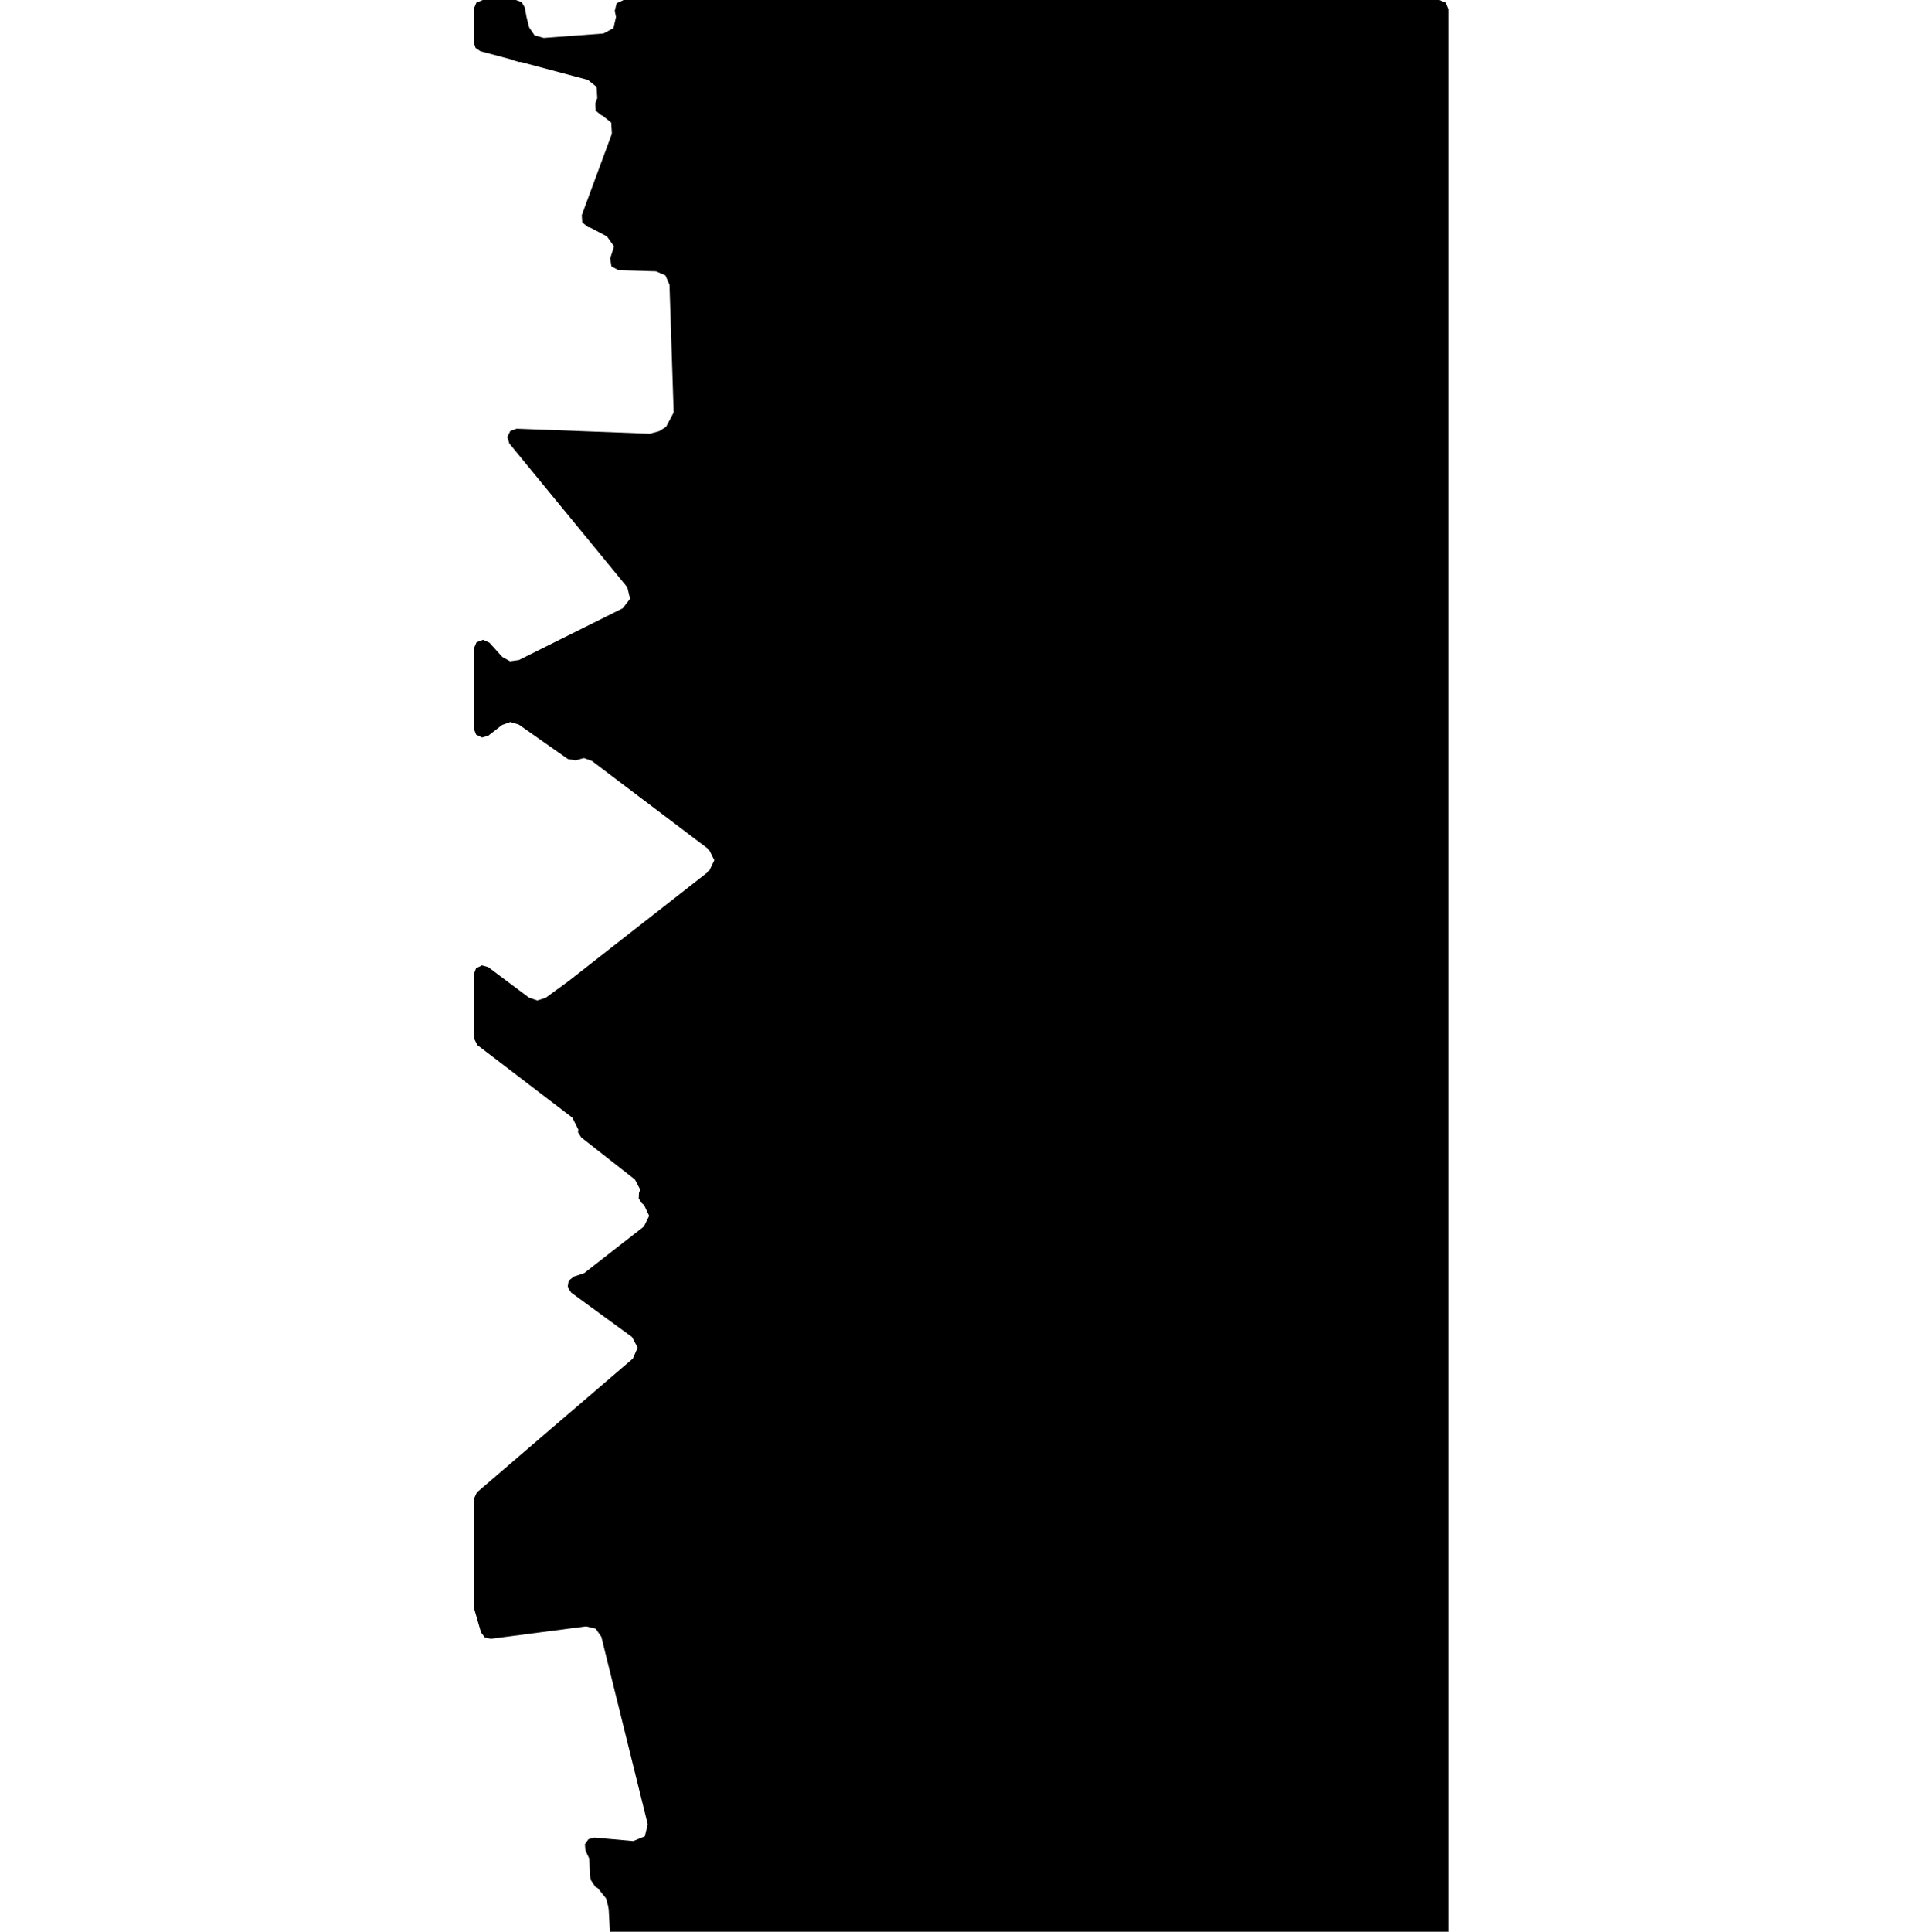 <svg xmlns="http://www.w3.org/2000/svg" version="1.1" width="792.5px" height="800px">
  <polygon class="bin" points="239.561,467.764 239.441,468.952 240.773,471.031 263.047,488.504 265.224,492.677 264.714,493.999 264.589,496.319 265.856,498.267 266.811,499.038 268.923,503.505 266.738,507.937 241.972,527.273 237.639,528.71 235.565,530.405 235.151,533.051 236.607,535.298 261.836,553.722 264.162,558.087 262.184,562.621 259.308,565.088 207.575,609.455 197.559,618.044 196.25,620.891 196.25,665.081 196.398,666.122 199.258,676.015 200.806,678.111 203.346,678.692 242.761,673.538 246.765,674.495 249.114,677.876 268.318,755.475 267.124,760.508 262.334,762.458 252.775,761.606 246.244,761.026 243.758,761.691 242.287,763.801 242.522,766.363 244.028,769.55 244.58,778.311 246.622,781.418 247.611,781.921 251.096,786.24 251.948,789.469 252.165,790.845 252.884,803.955 254.051,806.473 256.629,807.5 596.25,807.5 598.902,806.402 600,803.75 600,3.75 598.902,1.098 596.25,0.0 258.35,0.0 255.451,1.371 254.673,4.483 255.187,7.065 254.132,11.638 250.007,13.878 236.594,14.874 228.877,15.45 226.03,15.66 225.259,15.716 221.458,14.642 219.23,11.381 218.181,7.288 218.08,6.832 217.383,3.068 216.094,0.867 213.696,0.0 200,0.0 197.348,1.098 196.25,3.75 196.25,17.598 197.027,19.883 199.034,21.222 212.138,24.714 212.348,24.882 215.1,25.684 215.583,25.631 243.533,33.077 247.141,35.977 247.422,40.598 247.075,41.53 246.595,42.824 246.779,45.852 249.144,47.753 249.588,47.871 253.195,50.768 253.48,55.385 241.004,89.094 241.189,92.117 243.547,94.017 244.598,94.299 251.434,97.911 254.385,102.06 252.78,106.993 253.28,110.311 256.234,111.902 271.759,112.367 275.655,114.047 277.344,117.938 278.272,146.352 279.073,170.836 275.931,176.759 273.06,178.57 269.158,179.619 214.036,177.54 211.401,178.487 210.156,180.995 210.996,183.667 259.863,243.189 261.029,247.982 258.006,251.88 214.954,273.338 211.282,273.846 208.049,272.029 202.785,266.191 200.129,264.955 197.394,266.006 196.25,268.703 196.25,301.691 197.239,304.228 199.684,305.427 202.295,304.656 208.015,300.228 211.439,299.013 214.916,300.067 235.253,314.346 238.381,314.899 241.913,313.95 245.189,315.123 293.672,351.775 295.924,356.253 293.746,360.767 235.511,406.312 235.331,406.448 226.073,413.211 222.609,414.33 219.159,413.17 202.248,400.507 199.644,399.775 197.225,400.986 196.25,403.508 196.25,429.81 197.746,432.808 200.103,434.58 200.147,434.613 237.091,462.86 239.561,467.764 "/>
  <polygon class="262817506" points="-1.0,865.407 -21.52,868.814 -39.052,801.0 -13.497,804.15 -1.0,865.407 "/>
  <polygon class="48992632" points="-67.036,803.364 -64.886,827.895 -57.857,827.189 -57.083,842.405 -40.052,840.906 -40.287,838.217 -43.548,801.0 -67.036,803.364 "/>
  <polygon class="421668892" points="-84.912,801.0 -68.036,801.012 -69.52,823.284 -86.459,823.327 -84.912,801.0 "/>
  <polygon class="390545090" points="-87.459,806.918 -105.373,801.0 -106.191,802.32 -107.903,801.755 -109.45,804.26 -107.748,804.818 -108.538,806.095 -90.619,812.019 -87.459,806.918 "/>
  <polygon class="326228580" points="-173.71,806.392 -173.471,810.322 -110.45,804.924 -110.684,801.0 -173.71,806.392 "/>
  <polygon class="363338078" points="-174.71,801.602 -183.042,801.0 -184.287,807.192 -187.987,806.921 -191.808,825.92 -179.775,826.792 -179.58,825.828 -178.143,818.69 -174.71,801.602 "/>
  <polygon class="168686799" points="-206.817,801.0 -216.605,804.561 -202.601,830.227 -192.808,826.661 -206.817,801.0 "/>
  <polygon class="23368377" points="-217.605,804.284 -260.518,801.0 -264.211,818.682 -221.293,821.96 -217.605,804.284 "/>
  <polygon class="285024629" points="-265.211,806.18 -272.646,808.341 -276.562,809.483 -286.282,812.312 -288.448,807.132 -267.372,801.0 -265.211,806.18 "/>
  <polygon class="47982816" points="-289.448,807.462 -289.667,805.713 -289.973,801.0 -304.256,802.749 -304.326,804.265 -304.954,809.069 -289.448,807.462 "/>
  <polygon class="219121421" points="-306.61,809.99 -305.954,808.338 -314.823,807.012 -320.107,805.876 -335.519,801.0 -336.933,803.776 -342.338,803.039 -346.627,810.15 -306.131,814.903 -307.169,811.875 -306.61,809.99 "/>
  <polygon class="57130378" points="-347.627,802.848 -351.61,822.352 -352.402,822.297 -363.06,821.511 -376.66,820.504 -374.664,810.718 -372.682,801.0 -347.627,802.848 "/>
  <polygon class="185569571" points="-411.416,851.764 -377.66,843.146 -390.218,808.403 -400.233,801.0 -418.673,805.186 -424.12,814.406 -411.416,851.764 "/>
  <polygon class="235326980" points="-425.12,806.52 -431.028,801.0 -435.169,803.708 -436.603,804.648 -435.3,805.863 -442.242,810.407 -435.018,817.15 -425.27,810.77 -427.885,808.326 -425.12,806.52 "/>
  <polygon class="221109262" points="-445.073,801.0 -452.002,801.725 -454.171,801.952 -453.9,804.795 -457.277,805.151 -456.875,809.406 -465.256,810.284 -464.994,813.047 -468.405,813.404 -467.757,820.33 -473.81,820.913 -473.275,824.247 -453.161,822.147 -452.847,824.161 -448.953,823.738 -446.536,823.486 -446.625,822.915 -443.242,822.553 -443.438,818.322 -445.073,801.0 "/>
  <polygon class="154862747" points="-477.595,805.33 -478.045,806.743 -478.678,808.727 -481.848,824.487 -474.81,825.12 -476.392,831.004 -509.995,826.471 -508.268,820.47 -513.056,819.745 -507.841,801.0 -477.595,805.33 "/>
  <polygon class="383094293" points="-524.174,801.497 -517.396,801.0 -518.164,810.319 -514.142,810.215 -514.056,834.372 -517.258,840.186 -534.311,841.064 -534.689,835.747 -561.577,837.779 -561.781,828.761 -523.135,825.053 -524.174,801.497 "/>
  <polygon class="379833799" points="-563.623,801.0 -562.781,803.838 -573.147,805.828 -573.667,803.899 -573.372,803.193 -572.729,802.708 -565.026,801.246 -563.623,801.0 "/>
  <polygon class="331035333" points="-604.562,829.908 -613.196,822.747 -583.301,801.0 -574.667,808.155 -604.562,829.908 "/>
  <polygon class="286535957" points="-629.012,804.745 -638.31,807.777 -633.898,816.979 -618.098,811.822 -619.16,809.6 -618.099,809.256 -614.196,807.98 -617.546,801.0 -626.765,804.014 -629.012,804.745 "/>
  <polygon class="30885242" points="-653.35,801.0 -659.988,805.855 -658.597,807.021 -647.273,816.357 -644.814,820.065 -639.643,815.621 -639.31,812.895 -646.327,806.948 -653.35,801.0 "/>
  <polygon class="335685329" points="-688.947,801.252 -691.525,801.0 -696.063,814.012 -693.092,817.555 -685.845,818.433 -683.746,811.734 -663.723,814.595 -662.34,810.217 -661.058,806.115 -660.988,805.501 -678.997,802.762 -680.467,802.541 -682.57,808.878 -686.912,808.215 -684.809,801.878 -688.947,801.252 "/>
  <polygon class="330713720" points="-706.461,802.59 -702.816,811.894 -697.063,810.304 -700.708,801.0 -706.461,802.59 "/>
  <polygon class="213279629" points="-707.461,810.294 -731.892,814.646 -733.941,805.346 -709.515,801.0 -707.461,810.294 "/>
  <polygon class="326742308" points="-67.009,868.814 0.0,906.473 -21.181,928.826 -89.121,891.044 -67.009,868.814 "/>
  <polygon class="390164744" points="-91.333,868.814 -91.121,872.94 -91.838,873.793 -91.889,873.885 -93.06,875.451 -116.128,877.428 -116.077,879.466 -115.813,883.137 -115.649,885.605 -139.791,886.2 -140.6,873.572 -140.634,872.86 -91.333,868.814 "/>
  <polygon class="222676074" points="-181.523,887.949 -184.886,885.463 -177.09,877.464 -171.902,875.162 -165.075,873.142 -142.363,868.814 -141.634,871.485 -163.491,875.53 -172.797,878.747 -177.754,883.136 -181.523,887.949 "/>
  <polygon class="32401646" points="-185.886,872.345 -209.644,868.814 -215.835,888.721 -192.049,891.926 -185.886,872.345 "/>
  <polygon class="381724592" points="-216.835,869.416 -225.138,868.814 -225.766,870.969 -228.837,870.515 -231.803,880.483 -229,881.03 -225.828,879.925 -223.396,879.078 -219.405,879.329 -216.835,869.416 "/>
  <polygon class="106985783" points="-255.938,925.247 -272.188,918.906 -263.029,898.47 -264.335,893.762 -272.183,895.511 -272.526,893.357 -277.204,894.308 -280.441,879.035 -269.286,877.231 -270.431,870.521 -261.071,869.183 -258.506,868.814 -255.036,881.73 -251.481,894.959 -252.83,897.562 -255.927,903.528 -252.408,904.676 -234.793,910.441 -232.803,912.294 -255.938,925.247 "/>
  <polygon class="15373976" points="-281.441,868.814 -294.928,869.177 -295.131,874.768 -281.645,874.405 -281.441,868.814 "/>
  <polygon class="137308294" points="-317.122,868.814 -296.131,882.65 -299.584,885.727 -302.581,888.392 -323.577,874.556 -317.122,868.814 "/>
  <polygon class="381334983" points="-324.577,870.411 -367.438,880.836 -364.86,877.355 -328.755,868.814 -324.577,870.411 "/>
  <polygon class="397052761" points="-368.438,868.814 -424.162,869.134 -424.329,871.418 -368.599,871.099 -368.438,868.814 "/>
  <polygon class="395574464" points="-425.419,898.668 -425.329,895.223 -443.813,895.831 -443.776,894.535 -443.275,875.251 -425.58,874.673 -425.494,871.277 -433.837,871.554 -433.766,868.814 -453.922,869.478 -454.778,902.224 -425.484,901.266 -425.419,898.668 "/>
  <polygon class="315255106" points="-455.778,872.044 -457.005,870.276 -461.131,871.773 -462.166,869.784 -466.48,871.51 -467.457,869.52 -471.64,871.068 -472.677,869.035 -476.928,870.718 -478.145,868.814 -484.691,870.626 -485.889,872.344 -460.829,874.696 -458.92,874.088 -457.674,873.56 -455.778,872.044 "/>
  <polygon class="48797950" points="-512.601,868.814 -500.995,872.792 -486.889,877.599 -516.721,922.47 -524.43,920.236 -530.692,918.124 -548.208,907.806 -535.946,904.528 -512.601,868.814 "/>
  <polygon class="385515297" points="-549.208,869.723 -602.127,876.132 -600.915,874.843 -550.446,868.814 -549.208,869.723 "/>
  <polygon class="223398421" points="-609.466,868.814 -603.127,879.066 -611.407,882.424 -614.68,877.587 -617.961,877.667 -621.076,873.425 -609.466,868.814 "/>
  <polygon class="281012946" points="-622.076,868.814 -622.601,876.296 -622.921,880.887 -634.809,880.967 -633.963,868.894 -622.076,868.814 "/>
  <polygon class="112598469" points="-644.776,868.814 -655.547,868.956 -657.941,883.913 -636.622,884.312 -635.912,880.396 -635.809,879.432 -636.081,879.402 -636.412,879.199 -636.551,878.825 -641.395,878.739 -640.787,873.829 -645.16,873.227 -644.776,868.814 "/>
  <polygon class="285188927" points="-664.942,884.024 -658.941,880.679 -673.362,868.814 -675.928,871.3 -681.979,877.426 -684.546,875.971 -685.95,877.334 -687.316,878.654 -688.678,879.98 -690.045,881.299 -691.411,882.619 -692.778,883.945 -694.144,885.264 -695.511,886.59 -700.681,891.065 -699.372,892.194 -697.609,892.01 -696.065,892.863 -690.168,889.543 -690.261,889.315 -687.962,888.051 -687.79,888.131 -687.218,888.824 -668.999,879.433 -664.942,884.024 "/>
  <polygon class="315366971" points="-701.681,870.926 -726.722,868.814 -728.882,878.575 -708.071,880.331 -706.607,873.732 -702.382,874.088 -701.681,870.926 "/>
  <polygon class="282493555" points="-732.81,903.835 -748.455,903.786 -746.892,885.545 -735.952,868.814 -729.882,868.814 -732.81,903.835 "/>
  <polygon class="307091580" points="-779.738,872.964 -775.138,892.89 -774.198,896.947 -762.84,894.86 -751.629,892.798 -752.673,888.286 -752.861,887.457 -749.455,886.831 -749.848,885.131 -753.25,885.757 -753.718,883.737 -754.264,881.368 -755.515,875.96 -752.059,875.327 -752.452,873.627 -755.913,874.266 -757.17,868.814 -762.096,869.717 -779.738,872.964 "/>
  <polygon class="69675464" points="-783.774,868.814 -780.738,888.873 -787.289,889.775 -790.183,869.514 -786.951,869.158 -783.774,868.814 "/>
  <polygon class="326297267" points="-0.293,928.826 -16.91,929.955 -16.617,939.522 0.0,938.393 -0.293,928.826 "/>
  <polygon class="137231892" points="-18.91,930.361 -20.609,937.256 -21.672,941.573 -23.991,941.346 -31.204,940.628 -37.136,940.038 -35.303,932.442 -34.375,928.826 -29.185,929.341 -22.044,930.054 -18.91,930.361 "/>
  <polygon class="47127803" points="-58.673,981.825 -132.396,960.138 -114.835,928.826 -38.136,951.249 -53.272,979.848 -58.673,981.825 "/>
  <polygon class="122666824" points="-151.343,951.997 -153.264,950.566 -156.302,948.312 -163.63,942.877 -161.657,941.385 -145.387,928.826 -137.757,934.641 -133.396,938.081 -147.145,948.73 -151.343,951.997 "/>
  <polygon class="326746325" points="-164.63,945.004 -172.332,928.826 -185.239,931.103 -193.909,932.631 -192.438,936.516 -187.782,935.196 -180.425,950.049 -164.63,945.004 "/>
  <polygon class="376562604" points="-194.909,941.421 -212.022,961.84 -222.069,957.14 -218.981,949.502 -233.506,942.716 -221.864,928.826 -194.909,941.421 "/>
  <polygon class="237803811" points="-239.55,928.826 -239.14,932.042 -234.506,936.843 -237.936,938.709 -243.882,932.527 -243.663,929.347 -239.55,928.826 "/>
  <polygon class="170766289" points="-259.569,944.704 -284.009,939.634 -281.183,932.428 -277.399,932.563 -274.68,928.826 -244.882,931.631 -259.569,944.704 "/>
  <polygon class="315766209" points="-286.799,928.826 -285.523,932.583 -286.875,932.945 -285.052,938.298 -285.009,938.482 -287.016,938.998 -287.225,938.366 -290.554,939.152 -290.459,939.655 -301.052,942.319 -301.001,942.528 -303.04,943.013 -303.22,942.375 -306.584,943.191 -306.454,943.676 -316.658,946.242 -316.623,946.463 -318.621,946.985 -318.84,946.291 -322.079,947.114 -321.918,947.568 -332.6,950.251 -332.559,950.521 -334.586,951.043 -334.811,950.362 -338.063,951.16 -337.943,951.589 -348.216,954.18 -348.095,954.475 -350.008,954.966 -350.276,954.272 -353.604,955.052 -356.419,946.31 -288.697,929.304 -286.799,928.826 "/>
  <polygon class="178320505" points="-390.91,944.51 -388.504,950.087 -386.84,949.589 -385.765,952.077 -385.208,952.181 -363.091,945.468 -362.766,945.223 -363.731,942.858 -363.362,942.723 -362.405,941.403 -363.201,939.401 -359.952,938.191 -361.863,933.358 -364.847,934.291 -365.302,934.236 -365.598,933.96 -357.419,931.405 -358.559,928.826 -392.321,938.701 -391.899,939.941 -390.277,941.102 -368.931,934.838 -368.446,935.956 -368.063,936.834 -367.736,937.583 -390.91,944.51 "/>
  <polygon class="98041061" points="-393.321,953.89 -424.056,928.826 -427.715,931.336 -396.877,956.627 -393.321,953.89 "/>
  <polygon class="392220427" points="-431.841,928.826 -453.761,929.661 -455.007,940.609 -428.715,940.941 -430.518,933.959 -431.841,928.826 "/>
  <polygon class="387222696" points="-456.007,929.489 -459.983,928.826 -469.08,952.769 -464.904,953.525 -456.007,929.489 "/>
  <polygon class="31611528" points="-470.08,941.664 -472.011,936.949 -491.626,932.939 -490.319,929.562 -496.896,928.826 -502.276,929.765 -501.732,936.636 -499.289,948.203 -470.08,941.664 "/>
  <polygon class="107166434" points="-516.164,986.728 -604.627,944.748 -595.852,934.381 -591.116,928.826 -574.713,936.732 -503.276,971.511 -516.164,986.728 "/>
  <polygon class="30951622" points="-605.627,935.09 -608.762,940.667 -612.707,939.561 -630.235,934.5 -627.059,928.826 -605.627,935.09 "/>
  <polygon class="363338041" points="-631.235,931.252 -633.701,943.353 -666.479,940.926 -664.013,928.826 -631.235,931.252 "/>
  <polygon class="267293559" points="-671.853,928.826 -681.307,930.716 -676.933,947.61 -667.479,945.719 -671.853,928.826 "/>
  <polygon class="391245000" points="-692.394,928.826 -682.307,942.465 -684.779,943.649 -684.201,944.435 -683.194,945.884 -684.948,946.731 -686.563,944.503 -689.286,945.81 -689.226,947.67 -688.574,948.493 -688.997,948.714 -689.026,948.707 -684.007,955.245 -686.866,956.613 -687.457,955.809 -687.235,955.687 -687.201,955.687 -691.105,950.463 -691.848,949.45 -695.025,948.56 -696.503,949.272 -694.356,952.016 -694.015,951.856 -693.79,952.182 -696.381,953.458 -696.643,953.115 -695.944,952.783 -698.126,950.052 -706.501,953.864 -709.039,950.481 -706.988,949.493 -708.291,947.762 -710.492,948.818 -712.632,946.056 -712.441,945.964 -714.906,942.686 -711.855,941.213 -713.597,938.898 -692.394,928.826 "/>
  <polygon class="326686608" points="-715.906,942.102 -744.533,958.631 -758.02,944.164 -731.455,928.826 -729.956,930.434 -727.893,929.243 -715.906,942.102 "/>
  <polygon class="292395128" points="-759.02,931.448 -761.459,928.826 -768.514,933.063 -765.837,935.55 -759.02,931.448 "/>
  <polygon class="284699690" points="0.0,987.047 -28.304,986.728 -30.649,1009.92 -2.345,1010.239 0.0,987.047 "/>
  <polygon class="51005746" points="-32.649,987.527 -35.595,1008.795 -58.987,1007.991 -56.041,986.728 -50.697,986.906 -39.839,987.281 -32.649,987.527 "/>
  <polygon class="350667886" points="-59.987,1018.336 -72.828,1002.265 -74.922,1002.056 -85.076,989.928 -95.314,986.728 -100.475,990.106 -98.695,994.208 -81.234,1004.727 -70.493,1010.451 -62.624,1020.031 -59.987,1018.336 "/>
  <polygon class="357279445" points="-102.693,986.728 -101.475,990.933 -123.808,995.813 -125.026,991.608 -102.693,986.728 "/>
  <polygon class="220073283" points="-126.026,986.728 -135.11,986.747 -135.851,996.295 -126.767,996.276 -126.026,986.728 "/>
  <polygon class="29431840" points="-150.933,986.728 -136.851,991.86 -169.499,1056.276 -197.25,1046.019 -150.933,986.728 "/>
  <polygon class="12346063" points="-202.969,986.728 -198.25,1008.466 -217.774,1011.891 -222.493,990.159 -202.969,986.728 "/>
  <polygon class="164199806" points="-223.493,996.012 -230.157,990.173 -233.461,986.728 -238.725,988.847 -263.153,998.087 -264.927,998.757 -276.714,1004.51 -274.463,1009.023 -257.469,1007.783 -255.847,1011.111 -233.111,1003.073 -227.41,998.493 -223.493,996.012 "/>
  <polygon class="133039331" points="-285.005,986.728 -287.068,989.246 -279.777,992.599 -277.714,990.087 -285.005,986.728 "/>
  <polygon class="88633438" points="-337.816,1006.579 -336.66,988.159 -321.869,987.723 -302.375,987.152 -288.068,986.728 -288.972,1005.252 -337.816,1006.579 "/>
  <polygon class="291724727" points="-338.816,993.891 -340.94,1002.938 -366.04,1000.71 -388.522,997.236 -384.995,986.728 -352.636,991.743 -348.293,992.418 -338.816,993.891 "/>
  <polygon class="275251360" points="-392.418,991.154 -392.836,990.466 -389.522,988.944 -391.034,986.728 -395.165,988.508 -400.519,987.422 -434.752,1001.852 -437.5,1004.504 -435.28,1008.42 -396.532,992.713 -392.418,991.154 "/>
  <polygon class="32063597" points="-456.294,1013.301 -438.5,1012.761 -445.833,986.728 -455.177,987.268 -456.294,1013.301 "/>
  <polygon class="161202030" points="-458.632,986.728 -457.294,988.925 -527.754,1017.079 -529.093,1014.881 -458.632,986.728 "/>
  <polygon class="330713649" points="-531.128,986.728 -530.093,1001.759 -552.053,1008.044 -551.078,990.632 -531.128,986.728 "/>
  <polygon class="258350537" points="-597.535,1007.016 -606.044,1009.2 -607.55,1004.039 -604.08,1003.278 -606.345,999.314 -601.081,996.338 -598.111,998.424 -573.543,992.049 -569.126,988.575 -553.053,986.728 -553.557,992.625 -598.549,1004.15 -597.535,1007.016 "/>
  <polygon class="133039336" points="-623.612,986.728 -625.711,989.209 -610.537,996.001 -608.55,993.354 -623.612,986.728 "/>
  <polygon class="177201050" points="-626.711,1000.232 -631.449,999.023 -673.4,988.343 -679.734,986.728 -690.546,1008.48 -671.673,1013.282 -673.817,1017.6 -639.667,1026.295 -636.246,1019.411 -629.218,1005.268 -626.711,1000.232 "/>
  <polygon class="331734984" points="-691.913,986.728 -691.546,989.24 -696.705,990.425 -696.895,988.061 -691.913,986.728 "/>
  <polygon class="13523395" points="-699.959,986.728 -697.895,996.677 -720.587,1000.648 -722.547,991.632 -711.562,989.742 -710.717,993.013 -704.499,991.927 -705.525,987.747 -699.959,986.728 "/>
  <polygon class="215596650" points="-727.195,987.048 -723.547,1013.715 -744.038,1017.032 -740.792,1037.416 -751.339,1038.921 -752.793,1014.286 -752.947,1011.658 -750.914,989.768 -747.595,989.609 -748.051,986.728 -727.195,987.048 "/>
  <polygon class="130637647" points="-754.418,993.243 -773.08,993.335 -772.609,986.82 -753.947,986.728 -754.418,993.243 "/>
  <polygon class="249629285" points="-774.08,989.731 -774.914,986.728 -780.311,987.87 -779.477,990.873 -774.08,989.731 "/>
  <polygon class="399678304" points="0.0,1059.285 -1.588,1060.857 -21.687,1068.594 -24.432,1064.123 -22.725,1056.276 -19.045,1056.583 -20.512,1065.222 -3.028,1058.922 0.0,1059.285 "/>
  <polygon class="203844130" points="-32.812,1056.276 -46.362,1062.03 -39.982,1071.826 -26.432,1066.065 -32.812,1056.276 "/>
  <polygon class="213278659" points="-59.582,1056.276 -67.49,1089.487 -49.562,1091.175 -47.362,1081.936 -56.309,1081.089 -50.775,1057.835 -50.606,1057.123 -59.582,1056.276 "/>
  <polygon class="272988867" points="-72.659,1056.276 -68.49,1060.077 -68.562,1061.728 -70.389,1062.637 -75.469,1058.222 -72.659,1056.276 "/>
  <polygon class="219121423" points="-91.53,1056.276 -94.777,1059.42 -102.402,1078.591 -102.689,1079.917 -99.826,1080.599 -98.765,1082.392 -99.253,1083.35 -98.473,1084.566 -83.819,1086.525 -83.203,1084.351 -78.412,1067.36 -80.817,1066.807 -79.686,1064.725 -80.054,1064.621 -79.831,1064.136 -78.164,1060.924 -78.014,1060.636 -77.745,1060.703 -76.469,1058.216 -91.53,1056.276 "/>
  <polygon class="312249567" points="-103.689,1056.276 -111.322,1056.54 -111.731,1073.846 -107.155,1073.693 -107.19,1075.264 -106.018,1075.221 -104.129,1075.154 -103.689,1056.276 "/>
  <polygon class="31701252" points="-186.103,1111.505 -206.984,1117.005 -207.9,1114.574 -211.32,1115.495 -212.821,1111.094 -209.848,1110.265 -211.63,1105.09 -211.505,1103.224 -215.14,1103.205 -214.966,1088.025 -214.98,1065.14 -211.116,1064.698 -211.086,1061.622 -118.226,1056.276 -118.095,1059.161 -116.553,1059.321 -112.731,1059.167 -112.789,1067.479 -120.545,1071.285 -189.426,1089.467 -189.298,1103.046 -186.103,1111.505 "/>
  <polygon class="324109668" points="-217.224,1077.656 -219.255,1077.208 -226.464,1075.623 -225.034,1056.276 -221.89,1056.282 -216.14,1074.248 -217.224,1077.656 "/>
  <polygon class="25272085" points="-238.571,1059.639 -229.338,1056.276 -227.464,1064.898 -237.315,1068.274 -237.958,1068.513 -239.478,1059.749 -238.571,1059.639 "/>
  <polygon class="184341427" points="-274.954,1060.616 -273.656,1056.276 -240.478,1057.657 -241.667,1064.698 -242.506,1064.631 -247.322,1064.232 -247.75,1066.718 -248.988,1071.678 -256.243,1071.236 -277.741,1069.922 -274.954,1060.616 "/>
  <polygon class="211216779" points="-278.741,1056.374 -279.87,1067.296 -287.195,1067.204 -286.07,1056.276 -278.741,1056.374 "/>
  <polygon class="381753887" points="-291.505,1056.276 -298.377,1057.565 -295.067,1071.618 -288.195,1070.329 -291.505,1056.276 "/>
  <polygon class="384712897" points="-299.377,1064.358 -310.517,1056.276 -320.34,1056.939 -331.153,1065.089 -328.702,1066.531 -312.097,1066.451 -307.741,1070.047 -299.377,1064.358 "/>
  <polygon class="140518375" points="-332.153,1062.281 -335.959,1064.681 -340.305,1067.42 -346.476,1061.415 -338.329,1056.276 -332.153,1062.281 "/>
  <polygon class="361889903" points="-349.62,1056.276 -348.758,1059.844 -347.476,1065.143 -368.109,1068.914 -369.112,1064.769 -370.927,1065.156 -371.988,1060.36 -351.724,1056.663 -349.62,1056.276 "/>
  <polygon class="177431906" points="-372.988,1097.544 -400.681,1106.733 -404.945,1098.606 -421.937,1065.569 -398.114,1056.276 -372.988,1097.544 "/>
  <polygon class="310847466" points="-427.97,1078.501 -422.937,1096.036 -437.275,1099.087 -441.911,1083.198 -443.028,1083.456 -444.265,1079.078 -443.175,1078.857 -449.015,1058.443 -439.029,1056.276 -438.322,1058.744 -435.593,1060.156 -427.248,1058.455 -426.029,1062.52 -429.611,1063.269 -427.306,1071.545 -440.214,1074.363 -439.221,1077.936 -436.515,1079.281 -436.242,1080.318 -427.97,1078.501 "/>
  <polygon class="14353777" points="-476.199,1056.276 -480.134,1056.3 -480.206,1068.685 -491.138,1069.201 -491.41,1104.919 -487.475,1104.784 -487.594,1101.028 -458.936,1100.125 -458.88,1102.341 -455.193,1102.359 -455.3,1095.246 -450.023,1094.995 -450.015,1089.686 -474.459,1090.644 -474.354,1074.288 -466.151,1073.908 -466.153,1058.344 -476.3,1058.411 -476.199,1056.276 "/>
  <polygon class="56643623" points="-504.672,1086.584 -492.41,1111.092 -497.228,1121.324 -500.712,1125.172 -517.829,1139.534 -527.378,1147.986 -532.37,1153.995 -535.023,1163.005 -546.48,1164.982 -557.503,1137.939 -639.451,1199.531 -664.412,1138.595 -628.966,1109.496 -606.798,1091.249 -621.464,1056.276 -524.605,1070.159 -515.882,1072.786 -504.672,1086.584 "/>
  <polygon class="31824307" points="-680.871,1098.842 -680.511,1097.148 -677.998,1097.356 -676.432,1091.973 -680.619,1091.561 -675.451,1061.561 -666.74,1061.917 -665.412,1058.283 -698.685,1056.276 -699.681,1062.132 -702.197,1076.62 -698.454,1076.853 -702.521,1098.032 -680.871,1098.842 "/>
  <polygon class="301904692" points="-721.679,1066.301 -731.962,1087.813 -739.2,1086.241 -741.322,1090.563 -752.279,1087.868 -749.186,1080.489 -735.814,1075.252 -730.982,1068.579 -738.102,1059.161 -730.809,1058.615 -703.521,1056.276 -703.647,1069.125 -721.679,1066.301 "/>
  <polygon class="246664702" points="-771.082,1056.638 -753.279,1056.276 -753.747,1066.224 -771.55,1066.592 -771.082,1056.638 "/>
  <polygon class="206197712" points="-75.699,1202.675 -75.18,1206.551 -41.456,1202.841 -40.036,1203.32 -2.652,1221.314 0.0,1218.09 -38.377,1199.531 -40.875,1199.531 -75.699,1202.675 "/>
  <polygon class="69678189" points="-91.377,1199.531 -98.884,1214.874 -79.26,1212.026 -77.699,1209.447 -91.377,1199.531 "/>
  <polygon class="74597706" points="-116.653,1201.133 -120.797,1201.133 -122.967,1202.337 -127.92,1199.531 -131.031,1199.531 -135.724,1199.93 -141.135,1202.736 -142.369,1205.142 -143.246,1209.55 -140.853,1211.957 -144.064,1219.576 -124.226,1232.511 -99.884,1210.711 -116.653,1201.133 "/>
  <polygon class="338392698" points="-145.064,1199.531 -160.346,1199.586 -161.931,1200.839 -162.19,1203.184 -160.574,1203.209 -159.112,1203.233 -159.868,1216.6 -149.829,1216.52 -149.701,1212.339 -146.175,1212.284 -145.064,1199.531 "/>
  <polygon class="42050743" points="-166.707,1211.151 -163.19,1201.851 -203.581,1199.531 -204.655,1208.082 -166.707,1211.151 "/>
  <polygon class="272996518" points="-205.849,1200.98 -208.75,1199.531 -217.915,1199.771 -218.197,1203.357 -219.263,1216.92 -216.187,1216.877 -215.966,1215.834 -208.595,1215.84 -205.655,1215.686 -205.815,1203.228 -205.849,1200.98 "/>
  <polygon class="28665135" points="-220.263,1202.577 -239.628,1199.531 -243.31,1211.586 -244.611,1219.619 -244.312,1227.461 -232.275,1229.236 -231.131,1226.282 -229.356,1226.613 -220.263,1202.577 "/>
  <polygon class="25993123" points="-245.611,1199.531 -253.363,1199.531 -255.985,1222.755 -247.918,1222.675 -245.611,1199.531 "/>
  <polygon class="44647436" points="-326.065,1224.726 -325.599,1218.372 -324.561,1204.27 -324.214,1199.531 -256.985,1205.044 -257.572,1210.219 -258.487,1218.335 -259.249,1225.057 -326.065,1224.726 "/>
  <polygon class="183383759" points="-327.065,1218.359 -364.017,1217.997 -367.295,1199.531 -374.57,1200.342 -373.685,1216.738 -373.813,1225.562 -328.311,1225.114 -327.065,1218.359 "/>
  <polygon class="103502110" points="-378.522,1205.425 -417.724,1205.72 -421.055,1199.623 -378.193,1199.531 -376.097,1200.544 -375.57,1202.558 -376.676,1204.701 -378.522,1205.425 "/>
  <polygon class="441045982" points="-422.055,1252.52 -434.399,1199.531 -461.287,1204.473 -450.763,1245.884 -434.15,1242.568 -431.86,1253.933 -422.055,1252.52 "/>
  <polygon class="444929792" points="-462.287,1202.741 -510.219,1257.79 -517.796,1254.218 -470.57,1199.531 -462.287,1202.741 "/>
  <polygon class="267293562" points="-534.35,1199.531 -518.796,1214.037 -528.886,1219.593 -545.135,1205.025 -534.35,1199.531 "/>
  <polygon class="273377988" points="-548.29,1199.531 -551.127,1200.035 -550.306,1203.804 -550.066,1204.89 -548.967,1209.931 -546.135,1209.427 -548.085,1200.802 -548.29,1199.531 "/>
  <polygon class="179245507" points="-552.127,1203.202 -562.195,1218.111 -572.064,1214.742 -561.821,1199.531 -557.003,1201.311 -552.127,1203.202 "/>
  <polygon class="230103543" points="-573.064,1219.126 -575.019,1199.531 -582.502,1200.562 -593.283,1202.048 -598.392,1202.748 -604.83,1203.638 -611.888,1204.608 -607.9,1223.731 -573.064,1219.126 "/>
  <polygon class="418102389" points="-612.888,1200.28 -619.713,1199.531 -621.334,1205.782 -620.166,1205.911 -614.509,1206.525 -612.888,1200.28 "/>
  <polygon class="283399120" points="-622.334,1199.531 -622.396,1200.587 -622.485,1202.208 -626.136,1202.263 -625.985,1199.586 -622.334,1199.531 "/>
  <polygon class="396091639" points="-757.405,1199.599 -756.259,1202.006 -627.136,1206.888 -628.995,1204.149 -753.747,1199.531 -757.405,1199.599 "/>
  <polygon class="113631711" points="-97.201,1273.665 -87.304,1274.359 -89.458,1278.994 -47.574,1282.506 -5.549,1285.759 -1.939,1280.142 -0.432,1278.356 0.0,1276.004 -2.452,1272.837 -5.641,1270.068 -8.425,1268.853 -11.663,1268.042 -15.444,1267.269 -122.114,1257.79 -124.497,1258.533 -125.822,1259.263 -126.706,1261.056 -128.489,1268.791 -128.404,1272.622 -131.159,1275.323 -122.73,1276.066 -102.303,1277.864 -100.546,1277.515 -98.025,1275.556 -97.163,1274.807 -96.97,1274.218 -97.201,1273.665 "/>
  <polygon class="15240407" points="-154.113,1281.576 -158.553,1261.605 -137.604,1257.79 -133.159,1277.767 -144.39,1279.813 -154.113,1281.576 "/>
  <polygon class="327633464" points="-167.986,1257.79 -159.553,1273.348 -166.222,1275.767 -167.818,1277.166 -164.656,1283.066 -169.596,1287.389 -187.782,1275.104 -167.986,1257.79 "/>
  <polygon class="387212518" points="-192.112,1257.79 -194.239,1263.544 -190.909,1264.128 -188.782,1258.374 -192.112,1257.79 "/>
  <polygon class="110372104" points="-237.035,1279.709 -220.283,1290.963 -195.239,1269.216 -213.088,1257.79 -237.035,1279.709 "/>
  <polygon class="25046604" points="-247.023,1257.79 -256.799,1266.102 -247.811,1272.327 -238.035,1264.015 -247.023,1257.79 "/>
  <polygon class="378342755" points="-257.799,1257.79 -299.239,1259.153 -299.381,1266.185 -257.932,1264.717 -257.799,1257.79 "/>
  <polygon class="27800178" points="-343.112,1295.85 -351.481,1268.791 -303.423,1257.79 -302.185,1262.001 -300.381,1267.968 -311.263,1270.473 -309.512,1275.967 -313.285,1276.802 -317.977,1283.309 -316.171,1289.73 -318.713,1290.282 -343.112,1295.85 "/>
  <polygon class="42857216" points="-382.559,1289.24 -386.945,1285.942 -391.451,1282.564 -360.371,1257.79 -352.481,1263.71 -356.339,1266.848 -373.004,1280.015 -371.971,1280.795 -382.559,1289.24 "/>
  <polygon class="154928828" points="-434.43,1257.79 -412.867,1260.78 -392.451,1262.695 -393.128,1268.133 -403.319,1267.293 -412.983,1266.329 -422.693,1265.089 -435.736,1263.063 -434.43,1257.79 "/>
  <polygon class="242099998" points="-436.736,1260.229 -445.773,1257.79 -459.939,1284.38 -449.165,1287.199 -436.736,1260.229 "/>
  <polygon class="168619633" points="-460.939,1258.846 -476.412,1257.79 -478.889,1271.142 -468.128,1271.891 -467.396,1268.091 -462.705,1268.373 -460.939,1258.846 "/>
  <polygon class="115727321" points="-517.164,1344.05 -536.571,1343.644 -533.613,1335.913 -530.032,1327.174 -531.911,1325.97 -512.306,1281.692 -500.844,1257.79 -480.953,1265.546 -482.957,1268.513 -479.889,1269.821 -486.592,1278.148 -494.906,1293.458 -498.138,1313.123 -504.74,1312.785 -507.247,1328.881 -514.515,1328.881 -517.164,1344.05 "/>
  <polygon class="98847439" points="-537.571,1261.61 -553.751,1257.79 -560.355,1270.293 -560.625,1270.22 -561.225,1271.362 -564.449,1270.484 -563.854,1269.354 -568.789,1268.003 -569.943,1270.183 -576.536,1268.377 -575.37,1266.16 -589.597,1262.261 -591.964,1261.598 -597.152,1271.675 -546.805,1284.94 -542.775,1274.543 -547.325,1273.223 -543.233,1265.159 -539.301,1266.185 -537.571,1261.61 "/>
  <polygon class="245954291" points="-601.6,1257.79 -598.152,1261.604 -602.329,1263.864 -600.875,1264.822 -602.671,1267.1 -604.496,1269.44 -608.35,1264.57 -604.674,1262.107 -606.196,1260.099 -601.6,1257.79 "/>
  <polygon class="222374234" points="-609.35,1276.828 -652.999,1302.928 -659.846,1295.817 -660.535,1295.105 -647.768,1287.97 -668.211,1268.619 -663.374,1265.778 -649.793,1257.79 -626.276,1279.356 -614.565,1272.503 -609.35,1276.828 "/>
  <polygon class="316133668" points="-669.211,1265.087 -670.219,1264.719 -678.432,1261.718 -685.001,1257.79 -693.623,1258.821 -693.453,1263.32 -684.636,1267.677 -675.188,1271.519 -672.688,1272.175 -669.211,1265.087 "/>
  <polygon class="131981028" points="-696.402,1275.656 -694.623,1271.763 -753.403,1257.79 -753.515,1261.848 -696.402,1275.656 "/>
  <polygon class="400484709" points="-92.857,1373.68 -91.766,1375.994 0.0,1346.358 -1.092,1344.05 -92.857,1373.68 "/>
  <polygon class="136086635" points="-133.174,1344.05 -96.458,1346.118 -95.047,1347.162 -94.857,1348.322 -98.916,1367.403 -103.121,1369.938 -119.929,1368.864 -138.701,1367.262 -133.174,1344.05 "/>
  <polygon class="213965006" points="-154.893,1345.922 -150.868,1345.898 -150.602,1344.05 -143.281,1344.185 -143.478,1346.5 -139.701,1346.444 -140.433,1355.15 -144.2,1355.445 -144.23,1354.745 -154.446,1355.642 -154.893,1345.922 "/>
  <polygon class="316133661" points="-155.893,1346.302 -156.453,1346.235 -175.168,1344.05 -176.79,1349.948 -157.516,1352.194 -155.893,1346.302 "/>
  <polygon class="179084757" points="-177.79,1347.544 -193.061,1362.155 -199.619,1357.905 -184.057,1344.05 -177.79,1347.544 "/>
  <polygon class="337620056" points="-201.097,1344.05 -201.119,1344.203 -200.619,1344.173 -200.671,1345.468 -201.242,1345.487 -201.729,1350.687 -201.792,1351.35 -212.896,1351.399 -212.486,1345.413 -212.387,1344.13 -201.097,1344.05 "/>
  <polygon class="295548381" points="-283.054,1360.343 -240.986,1344.829 -239.034,1344.05 -213.896,1389.834 -259.098,1406.987 -261.024,1403.266 -282.073,1364.922 -284.31,1360.815 -283.054,1360.343 "/>
  <polygon class="27908240" points="-285.31,1344.67 -303.772,1344.05 -312.199,1416.724 -293.206,1417.111 -285.31,1344.67 "/>
  <polygon class="204912044" points="-326.043,1346.038 -324.308,1356.809 -313.199,1354.71 -315.59,1344.05 -326.043,1346.038 "/>
  <polygon class="47450332" points="-331.32,1344.228 -327.043,1344.05 -327.34,1361.535 -331.327,1361.479 -331.32,1344.228 "/>
  <polygon class="27579009" points="-379.426,1344.105 -379.574,1345.437 -381.701,1378.574 -352.618,1378.47 -353.102,1387.078 -340.286,1387.06 -333.334,1387.054 -332.327,1360.363 -341.41,1360.437 -341.491,1362.506 -364.29,1362.678 -363.259,1346.297 -366.166,1346.34 -365.998,1344.05 -366.656,1344.056 -379.426,1344.105 "/>
  <polygon class="445716424" points="-383.773,1348.992 -382.701,1351.662 -440.872,1346.604 -441.997,1344.05 -383.773,1348.992 "/>
  <polygon class="30725786" points="-448.573,1344.24 -442.997,1360.737 -447.976,1361.578 -450.819,1362.076 -451.488,1360.792 -454.432,1361.161 -460.388,1345.229 -456.097,1344.05 -453.542,1345.321 -448.573,1344.24 "/>
  <polygon class="199202469" points="-461.388,1344.7 -464.85,1344.05 -465.807,1346.493 -462.344,1347.144 -461.388,1344.7 "/>
  <polygon class="197576018" points="-466.807,1358.667 -470.115,1352.958 -473.487,1347.132 -500.444,1344.05 -518.724,1351.423 -503.607,1374.218 -466.807,1358.667 "/>
  <polygon class="219122539" points="-519.724,1357.486 -522.644,1365.696 -523.832,1369.718 -531.16,1368.582 -541.22,1366.519 -541.259,1365.929 -541.011,1365.72 -542.72,1364.289 -542.887,1364.437 -543.307,1364.32 -543.233,1364.118 -545.651,1364.388 -545.629,1364.713 -546.487,1365.155 -557.302,1361.514 -557.121,1361.121 -565.583,1358.419 -565.943,1358.873 -573.951,1356.343 -572.945,1354.495 -579.026,1352.641 -574.386,1345.02 -573.114,1345.419 -572.307,1344.05 -565.409,1346.205 -565.702,1346.715 -551.122,1351.062 -548.888,1347.12 -545.278,1348.238 -544.561,1347.034 -530.837,1351.327 -529.3,1351.738 -530.64,1353.893 -522.514,1356.565 -519.724,1357.486 "/>
  <polygon class="366282637" points="-580.026,1350.317 -590.842,1354.031 -594.037,1347.764 -583.221,1344.05 -580.026,1350.317 "/>
  <polygon class="57686559" points="-627.146,1348.162 -595.037,1344.05 -614.023,1383.419 -621.598,1384.394 -627.146,1348.162 "/>
  <polygon class="126943120" points="-647.319,1490.794 -642.867,1480.393 -637.582,1480.148 -630.598,1479.386 -631.175,1471.656 -628.146,1468.451 -629.61,1458.093 -631.519,1447.551 -636.102,1430.181 -640.571,1416.384 -644.17,1406.026 -647.013,1399.192 -649.487,1393.685 -652.804,1394.851 -659.822,1382.351 -668.504,1365.779 -674.664,1352.756 -679.509,1347.378 -684.566,1344.05 -696.48,1345.916 -701.895,1348.464 -697.22,1355.642 -693.243,1361.96 -689.276,1368.64 -685.388,1375.455 -683.66,1378.673 -681.982,1382.142 -676.098,1380.128 -672.841,1386.569 -678.705,1388.576 -673.684,1399.327 -671.468,1404.497 -667.869,1413.855 -664.933,1422.223 -659.233,1420.854 -657.091,1427.639 -662.767,1428.946 -660.417,1436.922 -657.745,1447.452 -655.994,1455.361 -654.256,1464.024 -648.293,1463.171 -647.16,1470.25 -653.128,1471.103 -652.069,1479.982 -650.74,1495.669 -647.319,1490.794 "/>
  <polygon class="123216727" points="-748.557,1382.375 -737.943,1387.559 -712.391,1357.967 -708.941,1359.656 -702.895,1352.661 -708.953,1349.7 -707.46,1347.968 -710.161,1346.648 -715.465,1344.05 -748.557,1382.375 "/>
  <polygon class="175357039" points="-7.304,1495.669 -26.027,1517.459 -27.303,1518.994 -43.208,1511.446 -40.363,1507.541 -45.022,1504.961 -65.265,1525.203 -39.591,1537.694 -34.425,1540.034 0.0,1499.213 -7.304,1495.669 "/>
  <polygon class="131333240" points="-70.502,1495.669 -146.68,1540.631 -143.318,1544.53 -67.265,1498.494 -70.502,1495.669 "/>
  <polygon class="268098661" points="-153.086,1495.669 -163.906,1499.518 -157.869,1511.707 -150.274,1509.099 -150.828,1507.779 -147.68,1506.656 -153.086,1495.669 "/>
  <polygon class="79990122" points="-164.906,1495.669 -187.28,1500.016 -183.658,1514.216 -172.892,1510.385 -166.409,1505.83 -165.374,1501.453 -164.906,1495.669 "/>
  <polygon class="142886881" points="-188.28,1539.068 -192.073,1538.362 -205.472,1495.669 -201.722,1496.425 -188.28,1539.068 "/>
  <polygon class="119398870" points="-207.853,1511.418 -206.472,1496.068 -210.067,1495.669 -213.471,1496.068 -214.333,1511.516 -207.853,1511.418 "/>
  <polygon class="187663935" points="-215.333,1550.908 -227.446,1552.326 -229.372,1536.278 -233.794,1497.087 -227.9,1496.357 -222.082,1495.669 -215.333,1550.908 "/>
  <polygon class="339538919" points="-234.794,1505.701 -246.388,1512.068 -255.594,1501.79 -244.02,1495.669 -234.794,1505.701 "/>
  <polygon class="367085402" points="-283.346,1495.669 -287.421,1514.897 -278.363,1515.628 -278.665,1517.028 -277.784,1517.126 -276.984,1517.212 -276.484,1515.744 -262.717,1516.426 -260.505,1511.723 -259.047,1512.079 -256.957,1507.506 -258.474,1507.045 -256.594,1497.431 -283.346,1495.669 "/>
  <polygon class="23312331" points="-288.421,1495.694 -350.323,1495.669 -346.781,1500.841 -306.258,1501.571 -288.962,1501.884 -288.421,1495.694 "/>
  <polygon class="25792933" points="-364.76,1495.669 -385.481,1498.99 -375.206,1543.552 -429.43,1552.434 -428.051,1559.388 -400.182,1554.766 -397.167,1561.039 -351.323,1554.594 -364.76,1495.669 "/>
  <polygon class="33170620" points="-442.777,1527.466 -447.241,1526.975 -474.316,1524.01 -473.094,1519.382 -468.167,1500.746 -466.826,1495.669 -438.426,1498.782 -434.048,1499.26 -430.43,1499.659 -432.853,1508.836 -437.428,1508.333 -440.137,1518.59 -435.568,1519.093 -437.92,1528 -442.777,1527.466 "/>
  <polygon class="173816791" points="-475.316,1521.432 -494.365,1536.214 -513.874,1522.93 -529.008,1535.993 -544.083,1523.428 -512.651,1495.669 -505.853,1500.361 -475.316,1521.432 "/>
  <polygon class="28856709" points="-569.488,1502.471 -568.053,1507.105 -567.038,1510.371 -561.535,1509.137 -545.083,1505.362 -546.483,1501.845 -547.658,1495.669 -569.488,1502.471 "/>
  <polygon class="45580479" points="-591.136,1495.669 -600.102,1501.029 -590.459,1510.994 -579.453,1522.358 -570.488,1516.992 -581.493,1505.628 -591.136,1495.669 "/>
  <polygon class="47042188" points="-612.95,1506.219 -613.021,1496.289 -607.383,1495.995 -606.457,1495.946 -601.169,1495.669 -601.102,1505.593 -612.95,1506.219 "/>
  <polygon class="94646587" points="-615.298,1508.623 -620.228,1508.604 -648.683,1507.518 -679.92,1505.559 -678.582,1495.669 -614.021,1498.819 -615.298,1508.623 "/>
  <polygon class="256078282" points="-688.024,1515.057 -708.138,1510.215 -701.187,1495.669 -697.854,1496.467 -686.607,1499.18 -680.92,1500.634 -688.024,1515.057 "/>
  <polygon class="137481955" points="-709.138,1497.241 -720.754,1495.669 -724.505,1506.335 -713.133,1508.239 -709.138,1497.241 "/>
  <polygon class="203844225" points="-772.848,1495.669 -725.505,1499.308 -726.486,1503.997 -730.788,1503.665 -731.09,1505.114 -741.54,1504.31 -741.887,1505.954 -758.544,1504.672 -758.182,1502.954 -774.12,1501.732 -772.848,1495.669 "/>
  <polygon class="54499710" points="-47.42,1568.988 -58.091,1573.53 -57.061,1575.102 -49.401,1586.789 0.0,1565.778 -1.266,1563.844 -3.102,1561.039 -41.837,1577.514 -47.42,1568.988 "/>
  <polygon class="113373785" points="-60.091,1562.217 -61.36,1565.127 -66.796,1563.948 -65.522,1561.039 -60.091,1562.217 "/>
  <polygon class="175608028" points="-75.541,1664.371 -78.619,1665.568 -77.459,1667.532 -74.33,1666.31 -73.081,1668.428 -70.335,1667.157 -67.796,1665.991 -100.442,1610.805 -152.161,1561.039 -154.587,1562.359 -167.444,1567.496 -135.113,1599.579 -129.025,1595.436 -109.107,1614.936 -82.194,1657.552 -81.066,1657.103 -79.713,1656.563 -75.541,1664.371 "/>
  <polygon class="446126549" points="-191.408,1561.039 -168.444,1566.748 -181.473,1592.779 -205.328,1586.875 -191.408,1561.039 "/>
  <polygon class="91711649" points="-214.357,1585.57 -209.29,1586.147 -207.13,1576.325 -206.328,1573.347 -218.464,1570.683 -215.655,1564.342 -230.752,1561.039 -233.121,1565.698 -233.993,1567.405 -231.161,1567.915 -232.561,1570.941 -211.775,1575.361 -212.105,1576.693 -214.357,1585.57 "/>
  <polygon class="106369568" points="-234.993,1573.399 -242.717,1581.264 -264.764,1568.763 -256.969,1561.039 -234.993,1573.399 "/>
  <polygon class="47346520" points="-266.3,1565.132 -279.665,1561.039 -289.061,1577.185 -282.646,1579.149 -284.98,1583.156 -274.756,1586.286 -265.764,1570.834 -269.032,1569.833 -266.3,1565.132 "/>
  <polygon class="27439211" points="-294.638,1561.039 -290.061,1569.534 -306.381,1575.432 -310.954,1566.937 -294.638,1561.039 "/>
  <polygon class="396117861" points="-313.577,1561.039 -324.056,1567.641 -322.124,1569.784 -311.954,1563.723 -312.026,1562.593 -313.577,1561.039 "/>
  <polygon class="301172755" points="-325.056,1584.945 -375.783,1561.039 -380.878,1567.091 -379.87,1567.569 -379.684,1567.655 -331.355,1590.431 -330.151,1590.996 -325.056,1584.945 "/>
  <polygon class="312001347" points="-385.613,1561.039 -427.774,1571.961 -423.931,1580.727 -381.878,1570.991 -385.613,1561.039 "/>
  <polygon class="12486540" points="-428.774,1576.658 -441.645,1578.892 -444.957,1562.997 -440.865,1562.353 -437.799,1561.868 -432.528,1561.039 -428.774,1576.658 "/>
  <polygon class="315006754" points="-452.143,1561.039 -445.957,1564.734 -455.024,1573.491 -456.454,1574.872 -462.64,1571.177 -461.305,1569.888 -452.143,1561.039 "/>
  <polygon class="43887834" points="-475.942,1565.925 -471.952,1585.848 -463.64,1584.578 -467.659,1564.593 -471.993,1565.336 -472.633,1564.722 -473.319,1564.145 -474.501,1563.31 -475.741,1562.598 -477.141,1561.954 -478.893,1561.352 -480.141,1561.039 -479.801,1563.065 -478.451,1563.494 -477.206,1564.034 -476.42,1564.458 -475.462,1565.078 -474.553,1565.814 -474.555,1565.845 -475.942,1565.925 "/>
  <polygon class="424177681" points="-657.888,1579.302 -655.42,1586.527 -654.578,1590.69 -640.699,1588.246 -578.759,1577.89 -550.455,1573.163 -542.126,1571.77 -492.081,1596.804 -487.17,1592.55 -481.141,1586.294 -517.672,1567.638 -523.878,1574.06 -531.583,1570.18 -525.546,1563.532 -527.354,1562.568 -534.218,1561.365 -541.993,1561.309 -552.325,1562.629 -551.155,1569.198 -579.476,1573.906 -580.594,1566.877 -581.713,1561.039 -661.992,1573.587 -660.854,1579.781 -657.888,1579.302 "/>
  <polygon class="298244905" points="-662.992,1565.251 -664.443,1568.376 -682.426,1564.164 -680.975,1561.039 -662.992,1565.251 "/>
  <polygon class="189349895" points="-709.567,1561.039 -714.419,1582.372 -695.006,1583.974 -686.809,1584.613 -683.63,1571.211 -683.426,1570.364 -698.065,1569.081 -696.705,1561.911 -709.567,1561.039 "/>
  <polygon class="284757863" points="-715.419,1562.488 -718.503,1561.039 -721.705,1564.875 -718.615,1566.318 -715.419,1562.488 "/>
  <polygon class="385321158" points="-723.64,1561.039 -727.068,1561.401 -726.401,1568.38 -738.03,1569.602 -737.766,1572.37 -722.705,1570.793 -723.64,1561.039 "/>
  <polygon class="26352675" points="-739.03,1561.039 -747.921,1561.328 -748.189,1569.478 -739.592,1570.485 -739.03,1561.039 "/>
  <polygon class="392335515" points="-749.189,1573.974 -764.969,1561.039 -770.527,1565.103 -754.948,1578.185 -749.189,1573.974 "/>
  <polygon class="48792660" points="-785.309,1590.372 -776.163,1590.483 -775.952,1586.94 -772.343,1587.057 -771.527,1580.652 -775.64,1575.85 -774.82,1564.871 -778.066,1564.809 -777.855,1561.322 -781.02,1561.211 -785.881,1561.039 -789.011,1586.885 -785.03,1586.94 -785.309,1590.372 "/>
  <polygon class="205062535" points="-4.439,1669.699 -53.182,1668.428 -54.475,1676.292 -40.419,1676.802 -41.199,1686.44 -18.254,1686.44 -19.609,1695.06 0.0,1695.821 -4.439,1669.699 "/>
  <polygon class="396521211" points="-59.574,1668.428 -56.475,1672.272 -59.449,1675.403 -62.357,1671.295 -59.574,1668.428 "/>
  <polygon class="28495371" points="-63.357,1676.914 -91.809,1691.081 -98.452,1682.779 -69.985,1668.428 -63.357,1676.914 "/>
  <polygon class="210596479" points="-99.452,1714.891 -108.632,1688.11 -107.153,1668.428 -114.689,1670.24 -134.891,1685.899 -116.072,1719.829 -99.452,1714.891 "/>
  <polygon class="289989831" points="-135.891,1696.868 -158.173,1672.972 -161.58,1674.942 -162.917,1673.512 -159.459,1671.51 -162.331,1668.428 -209.883,1695.96 -183.397,1724.375 -135.891,1696.868 "/>
  <polygon class="61123770" points="-235.925,1700.726 -210.883,1690.49 -245.62,1669.784 -248.876,1670.84 -250.365,1668.428 -254.518,1669.938 -235.925,1700.726 "/>
  <polygon class="108013994" points="-255.518,1677.204 -257.869,1679.998 -261.648,1684.487 -280.142,1675.711 -274.012,1668.428 -272.919,1668.95 -256.518,1676.731 -255.518,1677.204 "/>
  <polygon class="114972677" points="-281.142,1671.448 -299.626,1705.179 -310.318,1702.196 -291.647,1668.428 -289.124,1669.152 -284.883,1670.374 -281.142,1671.448 "/>
  <polygon class="43090238" points="-325.599,1668.428 -311.318,1672.573 -316.308,1682.16 -329.253,1686.116 -332.798,1682.658 -331.373,1679.513 -331.111,1678.973 -327.382,1679.999 -322.282,1670.657 -326.151,1669.576 -325.599,1668.428 "/>
  <polygon class="208507339" points="-333.798,1670.394 -363.975,1668.428 -367.599,1687.568 -337.418,1689.533 -336.704,1685.756 -336.323,1683.747 -334.92,1676.327 -334.485,1674.011 -333.798,1670.394 "/>
  <polygon class="213960925" points="-375.75,1668.428 -368.599,1669.515 -369.478,1672.174 -376.63,1671.093 -375.75,1668.428 "/>
  <polygon class="240267188" points="-414.74,1672.414 -414.271,1670.074 -436.936,1668.428 -437.524,1671.345 -437.86,1673.059 -438.598,1676.818 -411.888,1678.814 -406.017,1679.25 -379.282,1681.246 -378.732,1678.384 -377.63,1672.684 -396.677,1671.302 -397.154,1673.685 -411.021,1672.684 -414.74,1672.414 "/>
  <polygon class="220871440" points="-439.598,1671.228 -455.808,1668.428 -457.955,1674.323 -441.75,1677.117 -439.598,1671.228 "/>
  <polygon class="374917637" points="-462.478,1668.428 -463.906,1675.199 -460.384,1675.476 -458.955,1668.704 -462.478,1668.428 "/>
  <polygon class="221033296" points="-464.906,1672.849 -466.725,1672.278 -479.132,1668.428 -484.703,1677.921 -485.809,1679.806 -471.583,1684.228 -469.401,1680.513 -464.906,1672.849 "/>
  <polygon class="164244564" points="-508.401,1693.584 -514.243,1689.746 -493.633,1668.428 -486.809,1672.591 -508.401,1693.584 "/>
  <polygon class="131333252" points="-572.442,1672.732 -581.103,1693.726 -517.724,1703.483 -515.243,1694.653 -522.278,1693.726 -518.357,1679.413 -516.928,1675.287 -516.23,1672.309 -531.68,1668.428 -534.095,1674.145 -538.379,1673.254 -541.705,1681.132 -551.191,1679.161 -550.412,1677.313 -572.442,1672.732 "/>
  <polygon class="167228105" points="-591.742,1669.048 -586.449,1668.428 -582.103,1696.084 -587.595,1697.313 -591.742,1669.048 "/>
  <polygon class="87544694" points="-603.717,1683.553 -607.647,1670.964 -596.672,1668.428 -592.742,1681.011 -603.717,1683.553 "/>
  <polygon class="309059744" points="-616.313,1668.428 -625.861,1670.257 -618.195,1701.901 -608.647,1700.072 -616.313,1668.428 "/>
  <polygon class="9922727" points="-630.076,1672.074 -640.494,1673.755 -641.528,1668.428 -652.135,1670.22 -651.004,1676.732 -654.125,1677.235 -651.809,1689.412 -643.256,1687.877 -641.706,1693.812 -629.395,1691.775 -629.926,1688.749 -626.861,1688.221 -630.076,1672.074 "/>
  <polygon class="242097304" points="-660.188,1668.428 -680.458,1671.443 -676.647,1690.905 -655.125,1686.987 -660.188,1668.428 "/>
  <polygon class="272638573" points="-681.458,1679.267 -700.411,1668.428 -730.408,1697.524 -709.966,1709.591 -681.458,1679.267 "/>
  <polygon class="10303651" points="-731.408,1668.698 -758.984,1668.428 -759.8,1676.659 -783.115,1676.432 -784.417,1689.598 -738.891,1690.04 -733.526,1690.089 -731.674,1671.387 -731.408,1668.698 "/>
  <polygon class="213271107" points="0.0,1727.02 -39.876,1761.546 -43.801,1758.896 -3.921,1724.375 0.0,1727.02 "/>
  <polygon class="162847807" points="-45.801,1724.375 -45.964,1726.377 -46.375,1737.427 -49.395,1739.343 -57.203,1741.406 -68.048,1741.264 -74.335,1741.541 -80.292,1747.035 -85.718,1742.492 -87.939,1740.638 -75.373,1733.584 -45.801,1724.375 "/>
  <polygon class="223244313" points="-115.781,1724.375 -107.125,1728.65 -88.939,1737.622 -101.799,1752.878 -113.419,1746.964 -118.33,1744.482 -128.472,1739.047 -126.696,1736.873 -115.781,1724.375 "/>
  <polygon class="35078550" points="-129.472,1724.701 -129.647,1726.537 -131.467,1743.851 -155.817,1743.519 -153.822,1724.375 -144.356,1724.504 -138.533,1724.578 -129.472,1724.701 "/>
  <polygon class="42878421" points="-177.058,1801.062 -282.881,1745.488 -261.613,1724.375 -156.817,1782.859 -177.058,1801.062 "/>
  <polygon class="171938173" points="-287.126,1724.375 -293.83,1726.868 -294.129,1732.541 -293.979,1741.419 -292.359,1748.984 -288.194,1757.678 -285.797,1755.461 -283.881,1752.054 -286.396,1742.561 -287.126,1724.375 "/>
  <polygon class="376561179" points="-302.809,1724.375 -295.129,1726.768 -301.124,1736.897 -303.786,1736.069 -309.473,1745.677 -314.496,1744.112 -302.809,1724.375 "/>
  <polygon class="93625867" points="-342.958,1724.375 -315.496,1743.422 -325.731,1753.224 -332.614,1759.54 -357.966,1743.035 -346.5,1733.104 -349.973,1730.464 -342.958,1724.375 "/>
  <polygon class="286079649" points="-358.966,1724.375 -373.306,1724.602 -374.262,1743.809 -368.601,1743.662 -366.269,1741.323 -365.887,1726.861 -359.039,1726.487 -358.966,1724.375 "/>
  <polygon class="218895496" points="-375.262,1735.8 -379.497,1736.899 -376.305,1747.084 -401.883,1752.978 -402.751,1747.023 -404.987,1747.428 -408.404,1730.889 -378.07,1724.375 -375.262,1735.8 "/>
  <polygon class="88630584" points="-409.404,1724.375 -410.266,1742.433 -457.989,1743.415 -456.982,1725.346 -409.404,1724.375 "/>
  <polygon class="213264388" points="-466.1,1724.375 -481.076,1784.265 -473.961,1784.983 -458.989,1725.087 -466.1,1724.375 "/>
  <polygon class="330713658" points="-482.076,1740.646 -488.267,1724.375 -547.236,1740.29 -545.574,1744.654 -500.617,1732.52 -496.785,1742.598 -491.271,1741.106 -490.576,1742.935 -482.076,1740.646 "/>
  <polygon class="106347194" points="-548.236,1727.634 -552.931,1747.072 -577.369,1744.716 -578.164,1744.642 -586.69,1743.819 -581.994,1724.375 -548.236,1727.634 "/>
  <polygon class="219121429" points="-587.69,1728.938 -598.757,1747.059 -617.558,1745.125 -604.707,1724.375 -598.861,1725.923 -593.829,1727.255 -587.69,1728.938 "/>
  <polygon class="24064641" points="-627.655,1725.474 -620.822,1724.375 -618.558,1734.097 -625.238,1735.275 -627.655,1725.474 "/>
  <polygon class="35000285" points="-639.059,1724.375 -673.1,1729.635 -666.74,1766.615 -687.391,1769.561 -685.019,1787.778 -675.293,1792.283 -628.655,1785.777 -639.059,1724.375 "/>
  <polygon class="380120752" points="-688.391,1727.088 -690.506,1724.375 -715.017,1728.518 -714.321,1731.476 -688.391,1727.088 "/>
  <polygon class="325281715" points="-716.017,1729.101 -723.918,1724.375 -730.444,1727.42 -732.775,1727.42 -734.312,1728.85 -735.912,1730.341 -724.25,1737.246 -716.017,1729.101 "/>
  <polygon class="80858332" points="-69.367,1816.206 -6.063,1829.889 0.0,1816.059 -23.052,1811.076 -22.475,1809.757 -62.728,1801.062 -65.293,1806.916 -69.367,1816.206 "/>
  <polygon class="36056451" points="-100.12,1822.542 -71.367,1824.562 -73.331,1819.661 -79.919,1818.648 -79.894,1815.681 -83.157,1815.509 -81.211,1807.997 -84.893,1807.334 -84.356,1805.43 -138.588,1801.062 -139.367,1804.625 -97.071,1807.776 -98.821,1816.203 -100.12,1822.542 "/>
  <polygon class="95920915" points="-140.518,1802.72 -140.367,1802.585 -141.563,1807.717 -164.282,1805.636 -163.169,1801.062 -140.518,1802.72 "/>
  <polygon class="381753888" points="-168.077,1801.062 -173.478,1801.897 -170.682,1817.467 -165.282,1816.632 -168.077,1801.062 "/>
  <polygon class="286645784" points="-184.238,1801.062 -198.255,1805.82 -188.494,1825.263 -174.478,1820.511 -184.238,1801.062 "/>
  <polygon class="309479811" points="-240.124,1847.746 -241.148,1843.228 -242.766,1836.347 -247.699,1837.212 -248.95,1831.804 -245.494,1831.172 -245.887,1829.472 -249.348,1830.11 -250.605,1824.659 -245.723,1823.892 -240.655,1823.204 -242.322,1813.824 -247.937,1814.586 -252.697,1815.236 -254.271,1815.463 -254.994,1810.639 -246.061,1809.503 -246.897,1803.874 -224.355,1801.062 -223.968,1804.144 -235.514,1805.519 -232.938,1825.862 -227.614,1825.064 -212.051,1822.977 -213.548,1812.701 -214.109,1808.852 -202.958,1807.404 -199.51,1835.8 -199.255,1836.936 -206.667,1838.244 -206.023,1841.669 -240.124,1847.746 "/>
  <polygon class="99252843" points="-256.461,1804.083 -255.994,1801.517 -265.407,1801.062 -265.845,1803.628 -256.461,1804.083 "/>
  <polygon class="335066795" points="-267.46,1801.081 -271.268,1801.185 -272.171,1827.365 -268.309,1827.26 -268.23,1824.854 -268.005,1818.434 -267.93,1816.132 -267.363,1816.113 -267.194,1811.16 -266.952,1804.23 -266.845,1801.062 -267.46,1801.081 "/>
  <polygon class="60541810" points="-290.014,1801.062 -292.296,1806.702 -275.448,1809.998 -273.171,1804.358 -290.014,1801.062 "/>
  <polygon class="55962876" points="-293.296,1811.534 -327.77,1850.965 -370.533,1829.002 -369.033,1827.503 -355.223,1812.621 -335.326,1822.645 -313.925,1801.062 -297.565,1809.366 -293.296,1811.534 "/>
  <polygon class="287449981" points="-371.533,1801.062 -371.714,1808.984 -411.794,1810.414 -411.618,1802.487 -371.533,1801.062 "/>
  <polygon class="106345085" points="-430.175,1801.062 -412.794,1816.272 -437.039,1832.144 -445.9,1824.227 -449.047,1826.123 -456.881,1819.347 -430.175,1801.062 "/>
  <polygon class="368368609" points="-457.881,1801.866 -470.978,1801.062 -472.754,1806.463 -460.436,1808.427 -457.881,1801.866 "/>
  <polygon class="60105351" points="-484.29,1817.373 -487.986,1818.349 -480.533,1838.472 -490.059,1840.989 -492.899,1833.407 -500.891,1834.132 -499.79,1836.9 -520.542,1842.468 -524.84,1830.86 -528.264,1831.768 -527.399,1834.101 -538.223,1836.962 -544.723,1819.411 -534.102,1816.557 -529.945,1827.747 -527.995,1827.692 -528.767,1825.642 -505.549,1819.442 -505.26,1821.67 -497.765,1820.406 -500.334,1813.604 -505.983,1815.169 -505.153,1817.459 -524.392,1822.511 -527.511,1814.868 -508.798,1809.927 -507.699,1812.904 -500.916,1811.112 -491.843,1808.717 -493.117,1805.28 -477.123,1801.062 -475.52,1805.39 -473.754,1810.154 -485.776,1813.137 -485.017,1815.298 -484.29,1817.373 "/>
  <polygon class="335988775" points="-565.519,1812.874 -563.192,1801.062 -545.723,1802.702 -548.011,1813.924 -565.519,1812.874 "/>
  <polygon class="32485392" points="-614.813,1841.68 -625.346,1817.878 -569.514,1801.062 -566.519,1808.479 -593.091,1817.08 -586.423,1832.36 -614.813,1841.68 "/>
  <polygon class="379695794" points="-641.504,1804.672 -639.501,1809.848 -626.346,1806.238 -628.349,1801.062 -641.504,1804.672 "/>
  <polygon class="380426998" points="-647.551,1804.666 -642.504,1824.993 -667.354,1823.483 -667.763,1820.204 -668.687,1813.458 -670.208,1802.309 -662.055,1801.062 -656.914,1805.949 -649.92,1804.451 -647.551,1804.666 "/>
  <polygon class="126929792" points="-684.444,1801.271 -698.3,1801.062 -698.468,1802.886 -697.661,1817.1 -671.902,1817.72 -671.208,1813.115 -685.474,1812.839 -684.444,1801.271 "/>
  <polygon class="337784289" points="-699.468,1816.738 -705.364,1811.187 -706.349,1811.771 -710.071,1807.884 -716.695,1801.062 -719.368,1802.389 -728.677,1802.1 -729.972,1809.358 -731.456,1817.161 -719.734,1817.947 -719.002,1813.637 -716.824,1815.903 -713.187,1813.889 -712.081,1814.902 -706.426,1820.68 -704.451,1819.556 -699.468,1816.738 "/>
  <polygon class="163218487" points="-733.161,1801.062 -770.734,1804.93 -766.756,1849.115 -749.01,1847.292 -752.05,1813.548 -745.237,1812.842 -745.474,1810.227 -732.456,1808.889 -733.161,1801.062 "/>
  <polygon class="41108247" points="0.0,1865.304 -51.696,1850.965 -70.776,1884.138 -16.676,1903.089 -15.667,1900.596 -20.563,1899.251 -19.098,1896.494 -30.889,1893.239 -22.693,1877.795 -26.049,1876.867 -21.885,1869.019 -18.846,1869.861 -16.817,1866.047 -2.513,1870.014 0.0,1865.304 "/>
  <polygon class="113631720" points="-78.062,1850.965 -90.139,1853.966 -84.853,1869.366 -72.776,1866.365 -78.062,1850.965 "/>
  <polygon class="45205288" points="-115.459,1856.98 -98.258,1868.962 -92.633,1864.211 -91.139,1862.953 -108.339,1850.965 -115.459,1856.98 "/>
  <polygon class="201855224" points="-116.459,1851.333 -120.069,1850.965 -121.308,1855.912 -118.463,1856.201 -117.697,1856.274 -116.459,1851.333 "/>
  <polygon class="399658713" points="-122.308,1866.347 -124.742,1861.164 -132.351,1854.397 -134.263,1855.153 -141.591,1850.965 -148.78,1859.033 -142.717,1862.214 -140.982,1861.256 -136.123,1865.683 -133.926,1870.706 -122.308,1866.347 "/>
</svg>